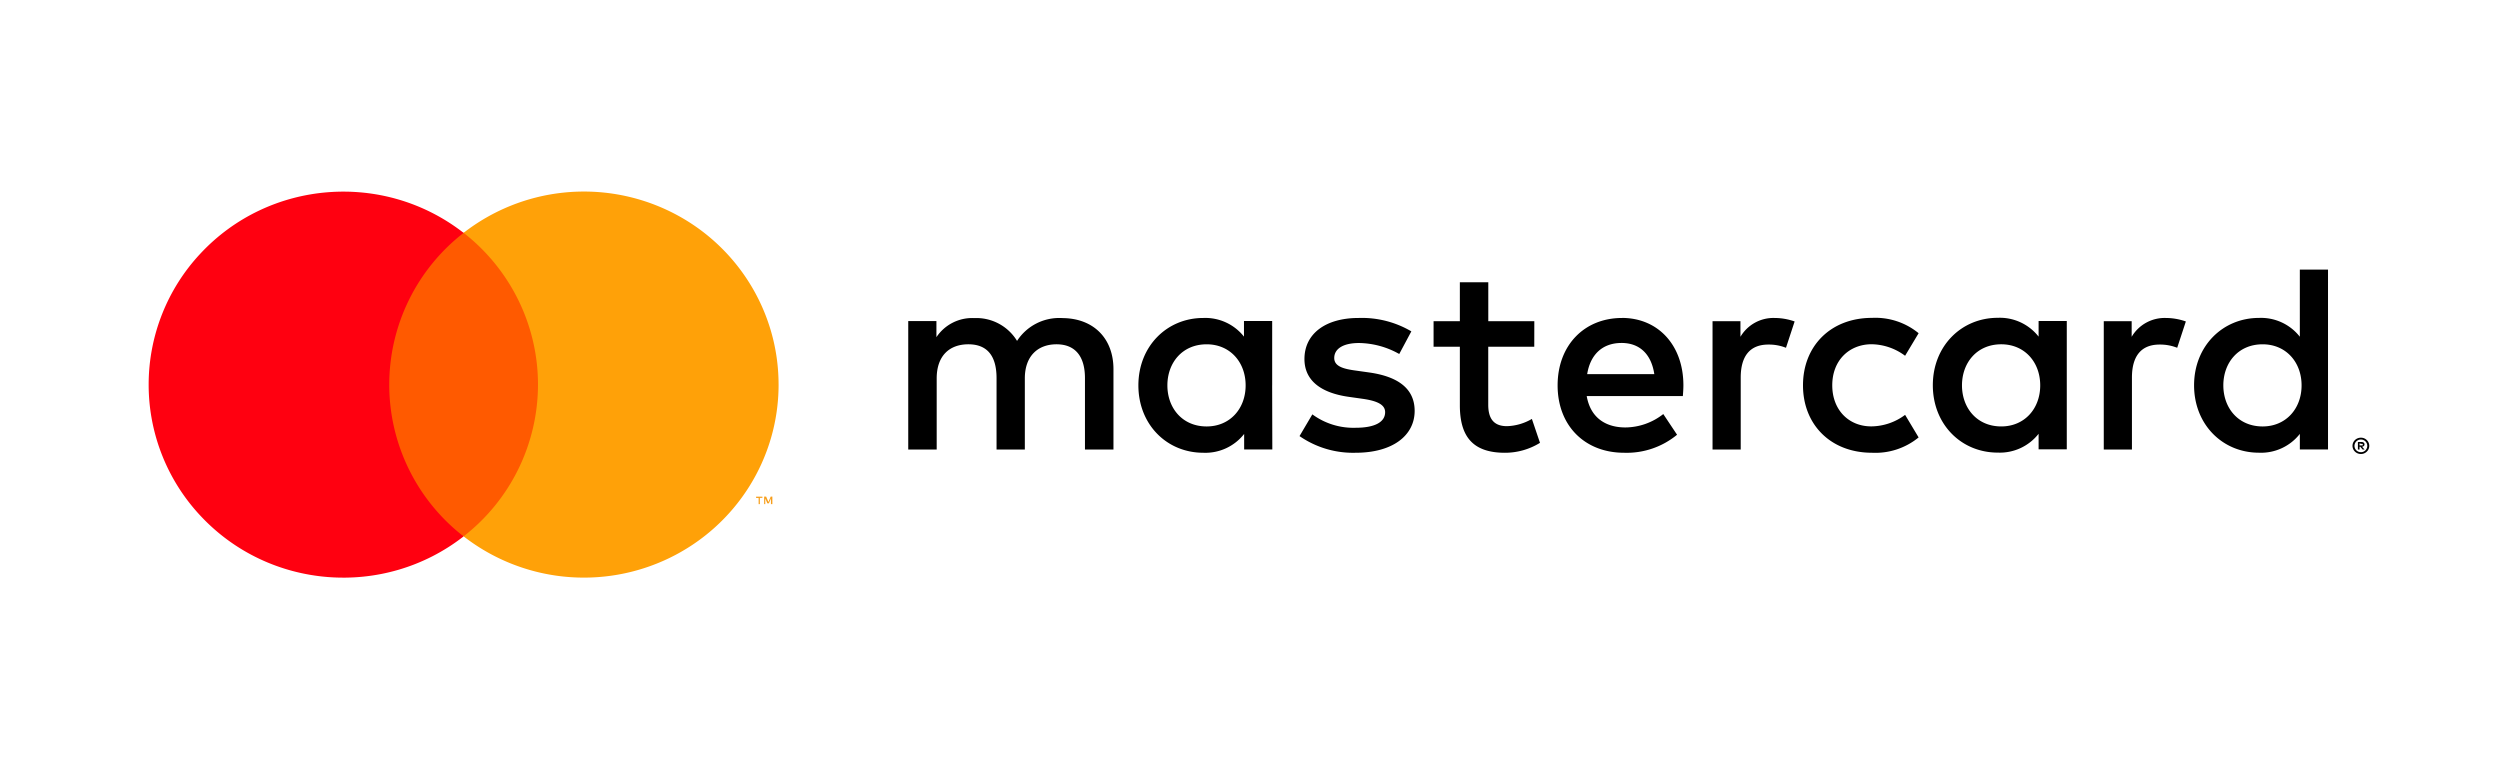 <svg width="195" height="60" viewBox="0 0 195 60" xmlns="http://www.w3.org/2000/svg"><title>ic-mastercard</title><g fill="none" fill-rule="evenodd"><path d="M4 7h187.996v46H4z"/><g fill-rule="nonzero"><path d="M86.85 35.064v-6.273c0-2.366-1.523-3.96-3.973-3.98a3.92 3.92 0 0 0-3.547 1.78 3.715 3.715 0 0 0-3.337-1.78 3.35 3.35 0 0 0-2.952 1.488v-1.254h-2.198v10.02h2.219v-5.55c0-1.74.97-2.66 2.472-2.66 1.501 0 2.197.941 2.197 2.639v5.57h2.206v-5.55c0-1.739 1.012-2.659 2.472-2.659 1.459 0 2.218.941 2.218 2.639v5.57h2.223zm32.827-10.011h-3.59v-3.036h-2.218v3.036h-2.05v1.99h2.05v4.563c0 2.325.906 3.71 3.505 3.71a5.196 5.196 0 0 0 2.745-.775l-.632-1.865a4.083 4.083 0 0 1-1.945.565c-1.096 0-1.459-.67-1.459-1.673v-4.525h3.59l.004-1.99zm18.739-.251a2.983 2.983 0 0 0-2.661 1.468v-1.217h-2.177v10.011h2.198v-5.612c0-1.673.717-2.576 2.155-2.576.47-.007.938.079 1.375.251l.675-2.053a4.73 4.73 0 0 0-1.565-.272zm-28.33 1.045a7.6 7.6 0 0 0-4.121-1.045c-2.556 0-4.218 1.217-4.218 3.203 0 1.635 1.223 2.639 3.484 2.953l1.033.146c1.202.167 1.776.48 1.776 1.045 0 .774-.802 1.217-2.303 1.217a5.414 5.414 0 0 1-3.374-1.045l-1 1.694a7.329 7.329 0 0 0 4.374 1.3c2.914 0 4.606-1.363 4.606-3.266 0-1.76-1.333-2.68-3.526-2.994l-1.034-.146c-.949-.126-1.712-.314-1.712-.983 0-.732.717-1.171 1.923-1.171a6.55 6.55 0 0 1 3.147.857l.944-1.765zm58.845-1.045a2.983 2.983 0 0 0-2.661 1.468v-1.217h-2.176v10.011h2.197v-5.612c0-1.673.717-2.576 2.155-2.576.47-.007.938.079 1.375.251l.675-2.053a4.73 4.73 0 0 0-1.565-.272zm-28.297 5.257c0 3.036 2.135 5.256 5.387 5.256a5.319 5.319 0 0 0 3.631-1.196l-1.054-1.76a4.462 4.462 0 0 1-2.64.899c-1.755 0-3.042-1.28-3.042-3.204 0-1.923 1.29-3.182 3.041-3.203.955.01 1.88.326 2.64.9l1.055-1.761a5.319 5.319 0 0 0-3.631-1.196c-3.252 0-5.387 2.22-5.387 5.256v.009zm20.575 0V25.04h-2.198v1.217a3.843 3.843 0 0 0-3.188-1.468c-2.83 0-5.062 2.2-5.062 5.257 0 3.057 2.219 5.257 5.062 5.257a3.843 3.843 0 0 0 3.188-1.468v1.212h2.198V30.06zm-8.174 0c0-1.761 1.16-3.204 3.062-3.204 1.818 0 3.04 1.384 3.04 3.204 0 1.819-1.222 3.203-3.04 3.203-1.902 0-3.062-1.447-3.062-3.203zm-26.513-5.257c-2.953 0-5.028 2.137-5.028 5.257 0 3.182 2.156 5.256 5.176 5.256a6.17 6.17 0 0 0 4.141-1.405l-1.075-1.614a4.838 4.838 0 0 1-2.953 1.045c-1.417 0-2.703-.648-3.02-2.45h7.5c.02-.272.042-.544.042-.837 0-3.12-1.966-5.256-4.796-5.256l.013.004zm-.042 1.949c1.417 0 2.324.878 2.556 2.43H123.8c.232-1.448 1.118-2.43 2.683-2.43h-.004zm55.105 3.308V21.03h-2.198v5.236a3.843 3.843 0 0 0-3.189-1.468c-2.83 0-5.06 2.2-5.06 5.256 0 3.057 2.218 5.257 5.06 5.257a3.843 3.843 0 0 0 3.19-1.468v1.213h2.197v-4.997zm2.568 4.081a.65.65 0 0 1 .599.389.618.618 0 0 1-.14.694.637.637 0 0 1-.46.188.654.654 0 0 1-.606-.389.622.622 0 0 1 0-.493.638.638 0 0 1 .346-.339.667.667 0 0 1 .27-.05h-.009zm0 1.13a.48.48 0 0 0 .35-.143.495.495 0 0 0-.35-.845.499.499 0 0 0-.494.4.495.495 0 0 0 .136.445.502.502 0 0 0 .367.142h-.009zm.038-.795a.272.272 0 0 1 .177.05.167.167 0 0 1 .063.138.158.158 0 0 1-.05.121.237.237 0 0 1-.14.059l.195.221h-.152l-.181-.221h-.06v.221h-.126v-.585l.274-.004zm-.148.108v.16h.148a.145.145 0 0 0 .08 0 .067.067 0 0 0 .03-.06.067.067 0 0 0-.03-.058.145.145 0 0 0-.08 0l-.148-.042zM173.42 30.06c0-1.761 1.16-3.204 3.062-3.204 1.818 0 3.041 1.384 3.041 3.204 0 1.819-1.223 3.203-3.04 3.203-1.903 0-3.063-1.447-3.063-3.203zm-74.19 0v-5.02h-2.2v1.217a3.843 3.843 0 0 0-3.176-1.455c-2.83 0-5.06 2.2-5.06 5.257 0 3.056 2.218 5.256 5.06 5.256a3.843 3.843 0 0 0 3.19-1.468v1.213h2.197l-.013-5.001zm-8.174 0c0-1.761 1.16-3.204 3.062-3.204 1.818 0 3.041 1.384 3.041 3.204 0 1.819-1.223 3.203-3.041 3.203-1.902 0-3.062-1.443-3.062-3.203z" fill="#000"/><path fill="#FF5A00" d="M29.518 18.157h13.286V41.83H29.518z"/><path d="M30.362 30a14.983 14.983 0 0 1 5.799-11.835c-6.225-4.85-15.166-4.144-20.537 1.624a14.96 14.96 0 0 0 0 20.427c5.371 5.767 14.312 6.474 20.537 1.623A14.983 14.983 0 0 1 30.361 30z" fill="#FF0010"/><path d="M60.73 30c0 5.764-3.32 11.022-8.55 13.54a15.29 15.29 0 0 1-16.019-1.705 15.008 15.008 0 0 0 5.802-11.837c0-4.62-2.14-8.983-5.802-11.837a15.29 15.29 0 0 1 16.022-1.705c5.229 2.52 8.548 7.78 8.546 13.544z" fill="#FFA108"/><path d="M59.27 39.321v-.485h.198v-.096h-.493v.1h.198v.485l.097-.004zm.974 0v-.585h-.13l-.178.418-.177-.418h-.156v.585h.089v-.439l.164.38h.114l.165-.38v.443l.11-.004z" fill="#F79E1B"/></g></g></svg>